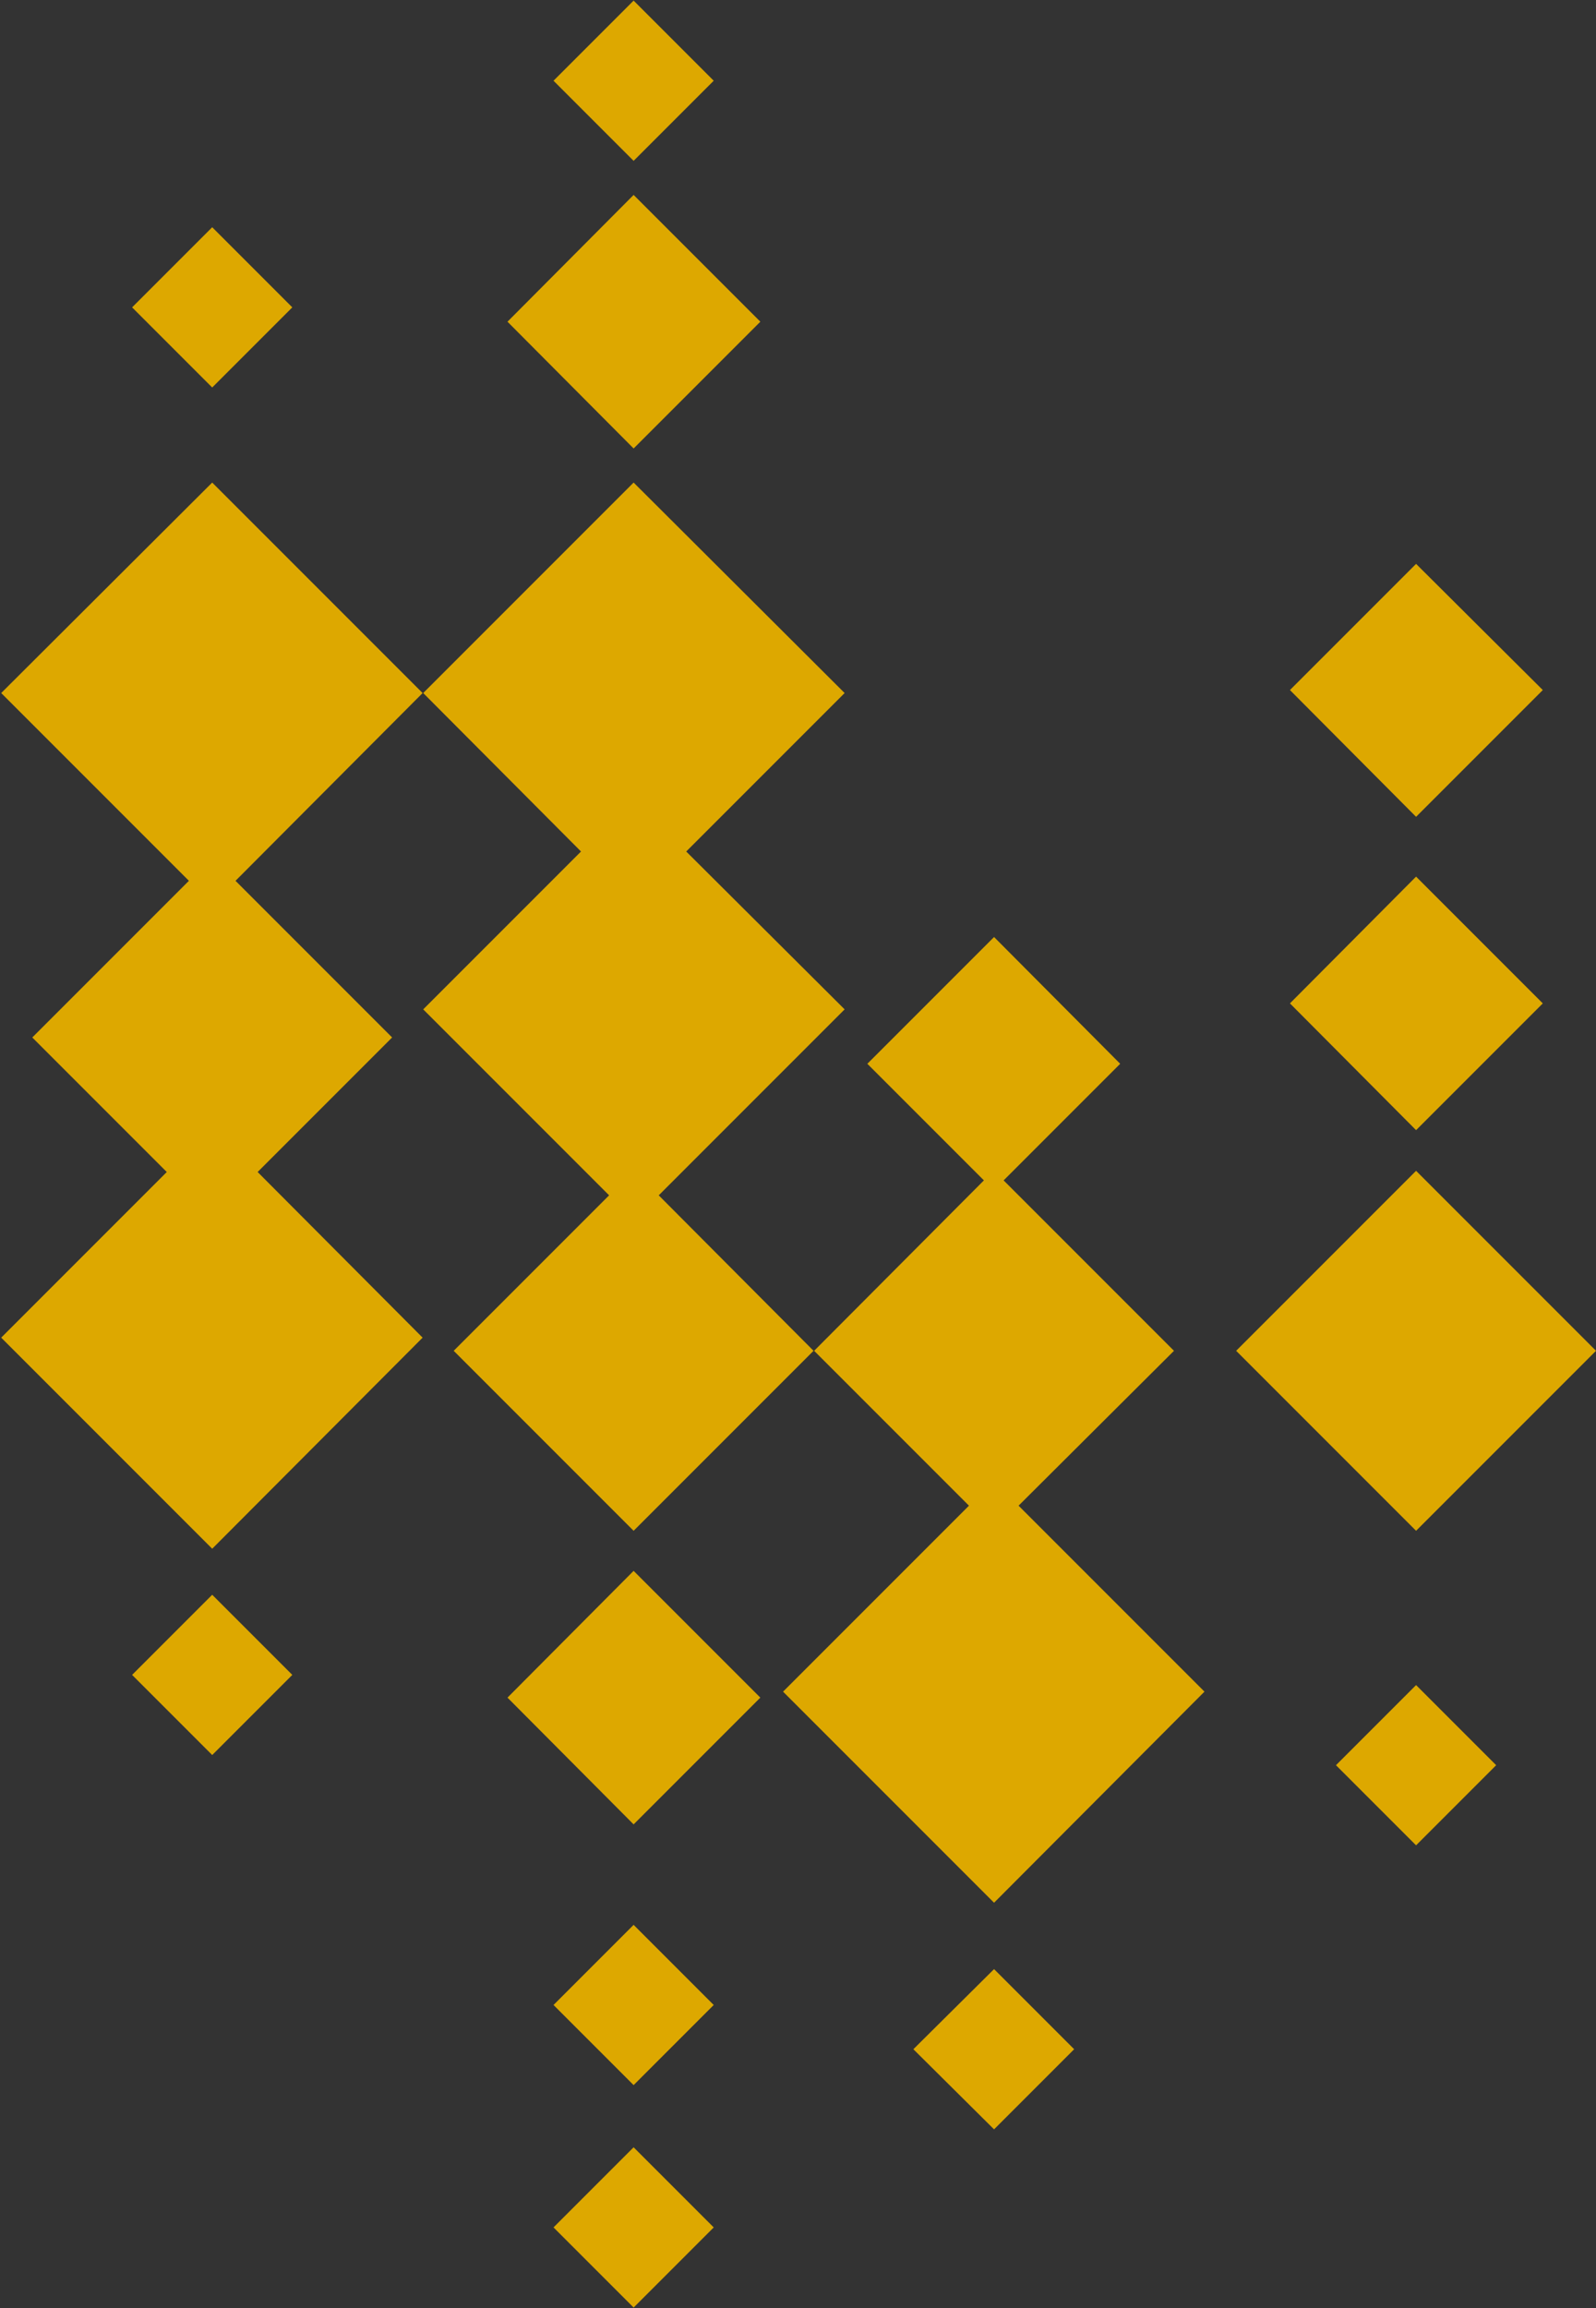<svg version="1.2" xmlns="http://www.w3.org/2000/svg" viewBox="0 0 267 386" width="267" height="386">
	<rect x="0" y="0" width="267" height="386" fill="#333333" stroke="none"/>
	<title>FRDR_logo-svg</title>
	<style>
		.s0 { fill: #fbfafa } 
		.s1 { fill: #dda800 } 
	</style>
	<path id="Layer" class="s0" d="m462 157.4v-27.6h-99.2v126.4h35.8v-43.3h55.8v-27.7h-55.8v-27.8z"/>
	<path id="Layer" fill-rule="evenodd" class="s0" d="m533.5 222.6h-19.5v33.6h-35.8v-126.4h57.8q17.4 0 29.9 5.6 12.6 5.6 19.4 16.2 6.9 10.5 6.9 25 0 14.2-6.9 24.6-6.4 9.8-17.9 15.2l27.3 39.8h-38.3zm0.4-64.6h-19.9v37h19.9q11.2 0 16.7-4.9 5.5-4.9 5.5-13.5 0-8.9-5.5-13.8-5.5-4.8-16.7-4.8z"/>
	<path id="Layer" fill-rule="evenodd" class="s0" d="m741.6 193q0 19.3-8.9 33.5-9 14.2-24.9 21.9-15.9 7.8-36.8 7.8h-59.8v-126.4h59.8q20.9 0 36.8 7.8 15.9 7.7 24.9 21.8 8.9 14.1 8.9 33.6zm-36.1 0q0-11-4.5-18.8-4.5-7.7-12.6-11.8-8-4.1-18.8-4.1h-22.6v69.4h22.6q10.8 0 18.8-4.1 8.1-4.1 12.6-11.9 4.5-7.9 4.5-18.7z"/>
	<path id="Layer" fill-rule="evenodd" class="s0" d="m814.6 222.6h-19.6v33.6h-35.7v-126.4h57.8q17.3 0 29.9 5.6 12.5 5.6 19.4 16.2 6.8 10.5 6.8 25 0 14.2-6.8 24.6-6.5 9.8-18 15.2l27.4 39.8h-38.3zm0.3-64.6h-19.8v37h19.8q11.2 0 16.7-4.9 5.5-4.9 5.5-13.5 0-8.9-5.5-13.8-5.5-4.8-16.7-4.8z"/>
	<path id="Layer" class="s1" d="m236.9 195.8l30.1 30.1-30.1 30.1-30.1-30.1z"/>
	<path id="Layer" class="s1" d="m35.5 80.7l-35.3 35.2 31.4 31.4-26.2 26.2 22.5 22.5-27.7 27.7 35.3 35.3 35.2-35.3-27.6-27.7 22.5-22.5-26.2-26.2 31.3-31.4z"/>
	<path id="Layer" class="s1" d="m106 262.7l21.2 21.2-21.2 21.2-21.1-21.2z"/>
	<path id="Layer" class="s1" d="m170.4 251.8l26-25.9-28.5-28.5 19.5-19.5-21.1-21.2-21.2 21.2 19.5 19.5-28.4 28.5 25.9 25.9-31.1 31.1 35.3 35.3 35.2-35.3z"/>
	<path id="Layer" class="s1" d="m110.2 199.9l31.1-31.1-26.5-26.4 26.5-26.5-35.3-35.2-35.2 35.2 26.4 26.5-26.4 26.4 31.1 31.1-26 26 30.1 30.1 30.1-30.1z"/>
	<path id="Layer" class="s1" d="m236.9 146.6l21.2 21.2-21.2 21.2-21.1-21.2z"/>
	<path id="Layer" class="s1" d="m106 321.9l13.4 13.4-13.4 13.4-13.4-13.4z"/>
	<path id="Layer" class="s1" d="m106 0.1l13.4 13.4-13.4 13.4-13.4-13.4z"/>
	<path id="Layer" class="s1" d="m106 359.1l13.4 13.4-13.4 13.4-13.4-13.4z"/>
	<path id="Layer" class="s1" d="m236.9 281.8l13.4 13.4-13.4 13.4-13.4-13.4z"/>
	<path id="Layer" class="s1" d="m35.5 38l13.4 13.4-13.4 13.4-13.4-13.4z"/>
	<path id="Layer" class="s1" d="m166.3 356.1l-13.5-13.4 13.5-13.4 13.4 13.4z"/>
	<path id="Layer" class="s1" d="m35.5 266.7l13.4 13.4-13.4 13.4-13.4-13.4z"/>
	<path id="Layer" class="s1" d="m106 32.6l21.2 21.2-21.2 21.2-21.1-21.2z"/>
	<path id="Layer" class="s1" d="m236.9 94.3l21.2 21.1-21.2 21.2-21.1-21.2z"/>
</svg>